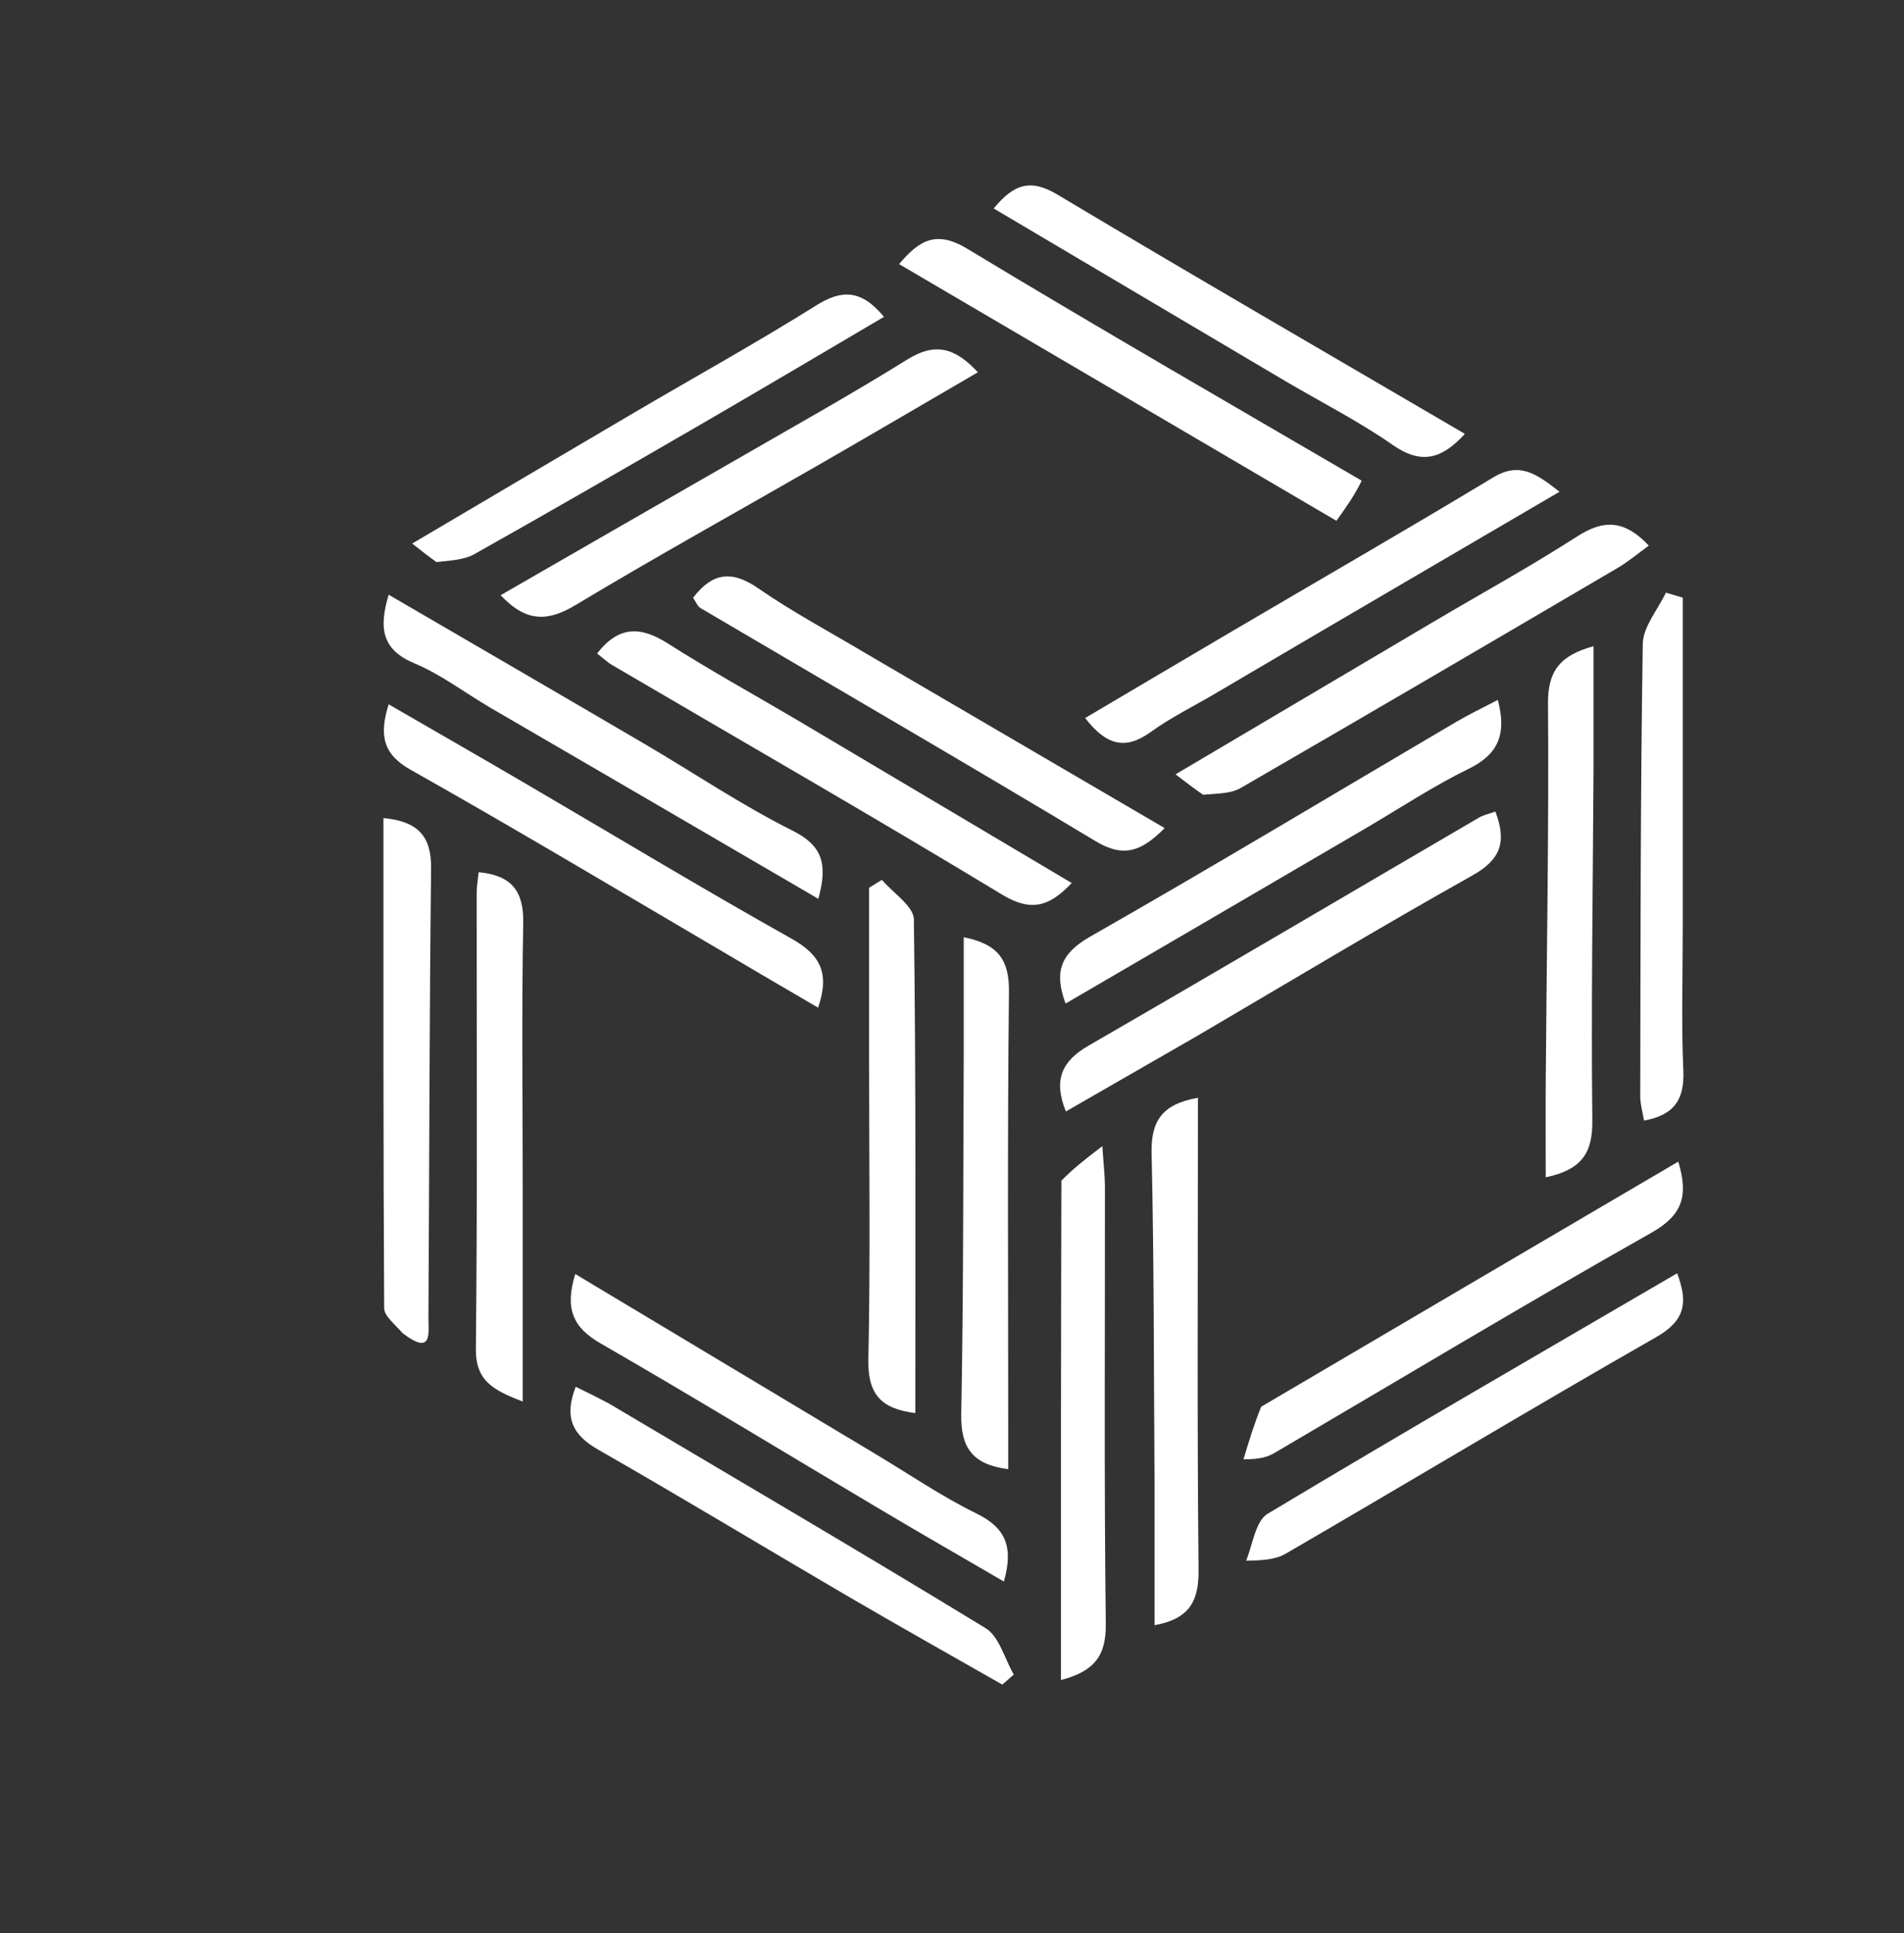<svg xml:space="preserve" viewBox="45.012 27.583 243.474 247.223" width="243.474" y="0px" x="0px" xmlns:xlink="http://www.w3.org/1999/xlink" xmlns="http://www.w3.org/2000/svg" id="Layer_1" version="1.1" style="max-height: 500px" height="247.223">

  
  <rect x="45.012" y="27.583" width="243.474" height="247.223" fill="#333333" stroke="none"/>

  
  <!-- All paths converted to white -->
  <path d="M623.77,183.734 C611.563,186.731 600.295,186.179 589.523,177.589 C589.523,180.323 589.463,182.02 589.533,183.712 C589.885,192.191 590.383,200.666 590.583,209.148 C590.649,211.939 590.331,214.85 589.557,217.522 C588.503,221.155 586.008,223.55 581.869,223.36 C577.774,223.171 574.952,221.212 573.818,217.15 C573.55,216.191 573.266,215.204 573.221,214.219 C572.111,189.794 569.577,165.352 572.825,140.938 C573.672,134.575 575.472,128.206 577.772,122.198 C581.717,111.89 589.211,105.258 600.342,103.131 C613.498,100.616 626.391,100.718 637.669,108.941 C650.906,118.592 653.749,132.838 652.982,148.056 C652.048,166.604 641.972,178.75 623.77,183.734 M607.392,168.476 C622.26,169.867 631.813,164.143 633.849,151.384 C634.787,145.511 634.337,139.038 632.885,133.247 C630.402,123.339 621.181,117.776 610.757,118.536 C600.693,119.27 593.973,125.096 592.471,135.699 C591.671,141.344 591.86,147.321 592.747,152.969 C593.969,160.748 598.612,166.218 607.392,168.476 z" stroke="none" opacity="1" fill="#FFFFFF"/>
  <path d="M397.69,176.306 C379.607,160.012 379.1,118.903 407.956,106.578 C423.78,99.819 448.477,100.862 459.34,117.093 C470.07,133.128 469.738,150.337 460.797,166.828 C452.649,181.858 438.593,186.956 421.993,186.157 C412.819,185.716 404.787,182.693 397.69,176.306 M439.328,166.98 C452.059,158.741 452.773,136.381 444.675,126.594 C442.263,123.68 438.675,121.117 435.11,119.884 C416.825,113.561 401.553,126.749 402.685,147.526 C403.764,167.314 421.292,176.981 439.328,166.98 z" stroke="none" opacity="1" fill="#FFFFFF"/>
  <path d="M496.646,181.351 C479.808,171.304 472.865,150.063 479.379,129.294 C484.723,112.253 501.719,101.626 521.773,102.786 C546.176,104.197 560.708,120.863 558.849,145.307 C557.187,167.166 546.783,180.786 527.51,185.177 C517.082,187.552 506.652,186.871 496.646,181.351 M496.342,134.185 C495.887,139.601 494.529,145.123 495.144,150.415 C497.075,167.041 512.025,175.389 527.551,169.056 C537.294,165.081 542.878,153.988 541.795,140.758 C540.795,128.548 534.231,120.628 523.632,118.843 C511.469,116.795 501.551,122.159 496.342,134.185 z" stroke="none" opacity="1" fill="#FFFFFF"/>
  <path d="M897.819,177.804 C892.555,182.813 886.507,185.287 879.736,186.271 C869.571,187.748 859.46,187.703 849.584,184.683 C844.417,183.103 839.227,180.806 838.286,174.678 C837.906,172.208 838.553,168.464 840.21,167.118 C841.799,165.828 845.79,165.973 847.878,167.082 C857.433,172.156 867.268,173.922 877.8,171.286 C879.399,170.885 881.028,170.372 882.461,169.581 C888.67,166.155 889.015,159.349 882.933,155.629 C879.864,153.751 876.264,152.674 872.815,151.495 C866.992,149.505 860.975,148.034 855.265,145.775 C847.941,142.877 842.353,138.044 841.335,129.617 C840.209,120.282 843.252,112.513 850.827,106.81 C862.063,98.349 886.336,97.889 897.854,106.054 C899.871,107.484 901.697,109.87 902.494,112.198 C904.29,117.441 901.04,121.251 895.539,120.499 C891.269,119.916 887.126,118.107 882.863,117.837 C876.329,117.422 869.686,117.414 863.206,118.201 C861.157,118.45 858.082,121.74 858.004,123.736 C857.912,126.095 860.085,129.147 862.149,130.82 C864.358,132.609 867.532,133.312 870.378,134.188 C875.943,135.902 881.664,137.143 887.159,139.046 C904.715,145.124 909.697,162.94 897.819,177.804 z" stroke="none" opacity="1" fill="#FFFFFF"/>
  <path d="M334.998,119.972 C329.509,119.785 324.495,119.848 319.536,119.351 C314.043,118.8 312.001,116.47 312.056,111.856 C312.114,107.063 314.972,104.733 319.308,104.661 C334.428,104.409 349.568,104.005 364.67,104.528 C373.236,104.824 376.131,110.543 371.759,118.08 C367.689,125.097 362.759,131.68 357.682,138.034 C349.8,147.897 341.471,157.403 332.514,168.03 C335.03,168.249 336.521,168.445 338.017,168.497 C348.334,168.853 358.654,169.125 368.968,169.541 C373.253,169.714 377.015,170.79 377.176,176.194 C377.316,180.852 375.042,183.83 369.415,183.984 C351.785,184.467 334.139,184.629 316.503,184.481 C310.865,184.434 308.661,181.427 310.58,176.162 C312.83,169.989 315.606,163.688 319.563,158.522 C328.857,146.386 338.993,134.895 348.779,123.135 C349.369,122.427 349.885,121.656 351.131,119.974 C345.296,119.974 340.397,119.974 334.998,119.972 z" stroke="none" opacity="1" fill="#FFFFFF"/>
  <path d="M802.682,170.951 C808.61,169.168 814.248,167.763 819.537,165.531 C824.274,163.531 828.588,163.319 830.482,166.1 C832.439,168.973 831.444,174.439 828.135,177.49 C822.761,182.445 816.037,184.545 809.015,185.324 C793.674,187.025 778.799,185.487 768.633,172.336 C756.624,156.802 757.104,139.44 765.069,122.323 C771.391,108.737 787.688,100.731 804.583,102.445 C810.785,103.074 817.02,104.689 822.901,106.798 C827.963,108.613 829.545,112.629 828.077,116.694 C826.402,121.33 822.482,121.537 818.559,120.975 C813.462,120.245 808.461,118.685 803.352,118.23 C787.553,116.821 778.374,124.873 777.354,140.79 C777.154,143.926 777.284,147.139 777.724,150.251 C779.708,164.284 788.028,171.239 802.682,170.951 z" stroke="none" opacity="1" fill="#FFFFFF"/>
  <path d="M689.725,77.962 C691.57,82.262 693.59,86.259 694.446,90.492 C695.185,94.145 694.6,98.067 694.6,102.777 C699.436,102.777 703.813,102.13 707.865,102.997 C710.716,103.608 714.236,105.706 715.496,108.15 C717.979,112.969 714.685,117.506 708.716,118.256 C704.456,118.791 700.118,118.707 695.264,118.923 C695.177,120.818 695.056,122.589 695.02,124.362 C694.687,140.521 694.397,156.68 694.015,172.837 C693.96,175.151 693.62,177.483 693.166,179.757 C692.531,182.936 690.388,185.204 687.224,184.493 C684.638,183.912 681.601,182.335 680.216,180.24 C678.811,178.113 678.882,174.816 678.829,172.022 C678.524,156.029 678.226,140.034 678.275,124.04 C678.287,119.819 677.012,118.432 672.885,118.799 C670.1,119.047 667.218,118.752 664.434,118.331 C660.773,117.777 658.354,115.738 658.157,111.739 C657.948,107.511 659.723,104.5 663.942,103.641 C667.012,103.016 670.234,102.701 673.355,102.872 C676.995,103.072 678.405,102.024 678.326,98.185 C678.23,93.541 678.557,88.843 679.214,84.241 C680.117,77.905 682.902,76.306 689.725,77.962 z" stroke="none" opacity="1" fill="#FFFFFF"/>
  <path d="M745.496,123.055 C745.26,141.194 745.142,158.844 744.701,176.486 C744.545,182.738 742.339,185.047 737.881,185.089 C733.797,185.128 731.13,183.214 730.548,179.121 C730.035,175.504 729.684,171.832 729.663,168.181 C729.566,151.031 729.51,133.879 729.679,116.73 C729.715,113.115 730.545,109.458 731.4,105.914 C732.166,102.74 734.212,100.61 737.838,100.825 C741.511,101.043 743.877,103.117 744.311,106.632 C744.962,111.911 745.119,117.25 745.496,123.055 z" stroke="none" opacity="1" fill="#FFFFFF"/>
  <path d="M192.647,216.998 C192.55,202.693 192.588,188.883 192.274,175.082 C192.182,171.04 193.492,168.784 198.194,167.958 C198.194,169.704 198.194,171.282 198.194,172.859 C198.194,191.33 198.089,209.802 198.279,228.271 C198.32,232.198 197.238,234.565 192.647,235.402 C192.647,229.346 192.647,223.422 192.647,216.998 z" stroke="none" opacity="1" fill="#FFFFFF"/>
  <path d="M206.286,207.462 C224.157,196.943 241.719,186.632 259.622,176.12 C260.928,180.459 260.215,182.941 256.168,185.226 C239.996,194.357 224.077,203.936 208.055,213.334 C207.211,213.829 206.288,214.192 204.022,214.19 C204.674,212.016 205.326,209.843 206.286,207.462 z" stroke="none" opacity="1" fill="#FFFFFF"/>
  <path d="M107.779,118.117 C104.326,116.081 101.369,113.812 98.043,112.423 C93.813,110.655 93.438,107.897 94.717,103.633 C105.812,110.099 116.652,116.389 127.464,122.729 C133.761,126.421 139.838,130.542 146.352,133.794 C150.187,135.709 150.886,138.067 149.656,142.517 C135.685,134.365 121.898,126.32 107.779,118.117 z" stroke="none" opacity="1" fill="#FFFFFF"/>
  <path d="M96.511,198.07 C95.465,196.874 94.144,195.864 94.138,194.848 C94.018,174.052 94.048,153.255 94.048,132.188 C98.401,132.609 100.186,134.443 100.138,138.629 C99.919,157.782 99.914,176.937 99.798,196.092 C99.787,197.987 100.373,201.011 96.511,198.07 z" stroke="none" opacity="1" fill="#FFFFFF"/>
  <path d="M219.132,89.045 C218.285,90.852 217.103,92.507 215.908,94.179 C196.85,82.994 178.578,72.27 159.98,61.354 C162.537,58.355 164.677,56.958 168.699,59.389 C185.283,69.414 202.079,79.089 219.132,89.045 z" stroke="none" opacity="1" fill="#FFFFFF"/>
  <path d="M146.605,119.448 C158.57,126.549 170.219,133.466 182.06,140.498 C179.098,143.609 176.781,144.175 173.129,141.962 C156.66,131.986 139.956,122.4 123.346,112.657 C122.673,112.263 122.093,111.709 121.366,111.149 C124.186,107.513 127.016,107.693 130.45,109.885 C135.619,113.184 140.999,116.153 146.605,119.448 z" stroke="none" opacity="1" fill="#FFFFFF"/>
  <path d="M135.663,148.232 C122.766,140.656 110.232,133.18 97.522,126.016 C94.038,124.052 93.45,121.684 94.709,117.645 C100.549,121.022 106.224,124.275 111.871,127.577 C123.313,134.267 134.66,141.125 146.219,147.606 C149.875,149.655 151.162,151.99 149.626,156.434 C144.953,153.704 140.456,151.076 135.663,148.232 z" stroke="none" opacity="1" fill="#FFFFFF"/>
  <path d="M137.915,87.075 C145.86,82.48 153.57,78.195 161.051,73.544 C164.564,71.361 167.108,71.994 170.058,75.187 C163.131,79.219 156.451,83.142 149.739,87.007 C139.367,92.979 128.889,98.772 118.635,104.938 C115.086,107.072 112.324,107.198 109.032,103.693 C118.705,98.118 128.145,92.677 137.915,87.075 z" stroke="none" opacity="1" fill="#FFFFFF"/>
  <path d="M198.123,160.037 C192.376,163.35 186.942,166.472 181.31,169.708 C179.678,165.65 180.791,163.264 184.231,161.277 C200.923,151.638 217.523,141.839 234.166,132.114 C234.705,131.799 235.353,131.672 236.231,131.357 C237.675,135.153 236.988,137.458 233.329,139.509 C221.588,146.091 210.051,153.039 198.123,160.037 z" stroke="none" opacity="1" fill="#FFFFFF"/>
  <path d="M155.893,111.229 C168.664,118.695 181.12,125.976 193.942,133.471 C191.071,136.367 188.776,137.348 185.139,135.161 C168.372,125.079 151.441,115.269 134.586,105.335 C134.205,105.111 134.016,104.562 133.64,104.024 C136.073,100.833 138.549,100.437 141.983,102.818 C146.327,105.831 151.03,108.326 155.893,111.229 z" stroke="none" opacity="1" fill="#FFFFFF"/>
  <path d="M198.852,129.206 C197.633,128.361 196.746,127.681 195.335,126.599 C206.616,119.926 217.442,113.516 228.274,107.116 C234.426,103.482 240.696,100.035 246.701,96.173 C250.047,94.021 252.716,94.017 255.855,97.352 C254.442,98.373 253.237,99.401 251.891,100.191 C235.836,109.615 219.776,119.032 203.658,128.348 C202.392,129.08 200.684,129.048 198.852,129.206 z" stroke="none" opacity="1" fill="#FFFFFF"/>
  <path d="M219.624,133.513 C206.732,141.059 194.143,148.402 181.272,155.909 C179.753,151.807 180.662,149.492 184.456,147.329 C200.155,138.377 215.644,129.055 231.223,119.892 C232.906,118.902 234.676,118.063 236.543,117.081 C237.666,121.308 236.723,123.986 232.863,125.868 C228.402,128.043 224.227,130.804 219.624,133.513 z" stroke="none" opacity="1" fill="#FFFFFF"/>
  <path d="M201.014,115.912 C197.854,117.803 194.831,119.257 192.151,121.19 C188.872,123.555 186.453,122.858 183.777,119.397 C190.273,115.561 196.609,111.806 202.958,108.073 C213.968,101.599 225.035,95.223 235.969,88.625 C239.31,86.609 241.474,88.138 244.436,90.466 C229.794,99.027 215.548,107.358 201.014,115.912 z" stroke="none" opacity="1" fill="#FFFFFF"/>
  <path d="M156.748,213.38 C161.33,216.12 165.459,218.955 169.91,221.135 C173.601,222.943 174.648,225.4 173.38,229.815 C168.047,226.705 162.833,223.712 157.664,220.643 C145.698,213.537 133.813,206.29 121.761,199.335 C118.274,197.323 117.209,194.906 118.575,190.494 C131.355,198.156 143.895,205.675 156.748,213.38 z" stroke="none" opacity="1" fill="#FFFFFF"/>
  <path d="M204.372,227.157 C205.239,224.877 205.598,222.061 207.105,221.156 C224.349,210.802 241.768,200.738 259.477,190.4 C260.884,194.135 260.52,196.436 256.807,198.557 C240.92,207.632 225.239,217.068 209.417,226.258 C207.985,227.09 206.081,227.111 204.372,227.157 z" stroke="none" opacity="1" fill="#FFFFFF"/>
  <path d="M248.785,126.004 C248.701,141.291 248.47,156.08 248.63,170.866 C248.674,174.902 247.376,177.147 242.673,178.124 C242.673,173.782 242.646,169.571 242.677,165.361 C242.797,149.409 243.083,133.457 242.964,117.508 C242.933,113.411 244.49,111.387 248.785,110.215 C248.785,115.472 248.785,120.488 248.785,126.004 z" stroke="none" opacity="1" fill="#FFFFFF"/>
  <path d="M209.5,76.389 C196.921,68.946 184.659,61.686 172.083,54.241 C174.631,51.137 176.762,50.39 180.238,52.469 C197.446,62.762 214.805,72.802 232.334,83.062 C229.369,86.323 226.724,87.009 223.091,84.47 C218.882,81.529 214.26,79.179 209.5,76.389 z" stroke="none" opacity="1" fill="#FFFFFF"/>
  <path d="M168.25,162.009 C168.25,156.925 168.25,152.339 168.25,147.426 C172.739,148.325 174.077,150.406 174.032,154.438 C173.825,173.221 173.939,192.007 173.938,210.792 C173.938,212.265 173.938,213.738 173.938,215.449 C169.316,214.851 167.849,212.658 167.931,208.377 C168.222,193.091 168.171,177.798 168.25,162.009 z" stroke="none" opacity="1" fill="#FFFFFF"/>
  <path d="M156.148,163 C156.148,155.368 156.148,148.236 156.148,141.105 C156.695,140.766 157.243,140.428 157.79,140.09 C159.213,141.779 161.849,143.452 161.873,145.16 C162.156,166.095 162.057,187.034 162.057,208.275 C157.614,207.731 155.965,205.793 156.056,201.423 C156.318,188.787 156.148,176.142 156.148,163 z" stroke="none" opacity="1" fill="#FFFFFF"/>
  <path d="M122.939,207.086 C139.204,216.751 155.218,226.108 171.041,235.776 C172.798,236.849 173.473,239.693 174.649,241.715 C174.159,242.142 173.67,242.568 173.18,242.994 C166.65,239.265 160.089,235.588 153.597,231.794 C142.882,225.533 132.264,219.104 121.491,212.944 C118.189,211.056 117.12,208.8 118.632,204.912 C120.042,205.602 121.337,206.236 122.939,207.086 z" stroke="none" opacity="1" fill="#FFFFFF"/>
  <path d="M111.85,179 C111.85,188.401 111.85,197.301 111.85,206.806 C108.101,205.328 105.819,204.196 105.863,200.038 C106.073,180.606 105.954,161.17 105.968,141.735 C105.969,140.93 106.118,140.126 106.219,139.11 C110.38,139.514 111.998,141.467 111.92,145.612 C111.713,156.571 111.85,167.537 111.85,179 z" stroke="none" opacity="1" fill="#FFFFFF"/>
  <path d="M100.836,99.458 C99.757,98.697 99.001,98.1 97.721,97.088 C107.47,91.336 116.836,85.793 126.22,80.279 C133.947,75.738 141.796,71.395 149.386,66.637 C152.678,64.573 155.177,64.61 158.049,68.1 C150.389,72.603 142.75,77.141 135.063,81.599 C125.294,87.265 115.511,92.907 105.669,98.444 C104.359,99.181 102.671,99.245 100.836,99.458 z" stroke="none" opacity="1" fill="#FFFFFF"/>
  <path d="M260.194,146 C260.195,152.482 260.005,158.473 260.268,164.444 C260.426,168.059 259.21,170.16 255.244,170.87 C255.077,169.841 254.757,168.794 254.759,167.748 C254.799,148.473 254.778,129.197 255.081,109.927 C255.115,107.725 257.006,105.552 258.037,103.365 C258.756,103.58 259.475,103.795 260.194,104.01 C260.194,117.84 260.194,131.67 260.194,146 z" stroke="none" opacity="1" fill="#FFFFFF"/>
  <path d="M744.95,75.093 C748.225,79.152 748.878,83.201 745.862,87.194 C743.018,90.96 739.047,92.422 734.429,91.086 C730.15,89.847 727.912,86.679 727.509,82.334 C727.138,78.329 728.834,75.151 732.331,73.244 C736.736,70.843 740.937,71.479 744.95,75.093 z" stroke="none" opacity="1" fill="#FFFFFF"/>
  <path d="M180.738,178.558 C182.291,176.967 183.783,175.822 185.976,174.138 C186.133,176.543 186.304,177.953 186.306,179.363 C186.323,197.987 186.19,216.613 186.416,235.234 C186.466,239.312 184.951,241.298 180.677,242.411 C180.677,221.085 180.677,200.044 180.738,178.558 z" stroke="none" opacity="1" fill="#FFFFFF"/>
  <path d="M606.989,168.381 C598.612,166.218 593.969,160.748 592.747,152.969 C591.86,147.321 591.671,141.344 592.471,135.699 C593.973,125.096 600.693,119.27 610.757,118.536 C621.181,117.776 630.402,123.339 632.885,133.247 C634.337,139.038 634.787,145.511 633.849,151.384 C631.813,164.143 622.26,169.867 606.989,168.381 z" stroke="none" opacity="1" fill="#FFFFFF"/>
  <path d="M439.019,167.187 C421.292,176.981 403.764,167.314 402.685,147.526 C401.553,126.749 416.825,113.561 435.11,119.884 C438.675,121.117 442.263,123.68 444.675,126.594 C452.773,136.381 452.059,158.741 439.019,167.187 z" stroke="none" opacity="1" fill="#FFFFFF"/>
  <path d="M496.487,133.816 C501.551,122.159 511.469,116.795 523.632,118.843 C534.231,120.628 540.795,128.548 541.795,140.758 C542.878,153.988 537.294,165.081 527.551,169.056 C512.025,175.389 497.075,167.041 495.144,150.415 C494.529,145.123 495.887,139.601 496.487,133.816 z" stroke="none" opacity="1" fill="#FFFFFF"/>
</svg>